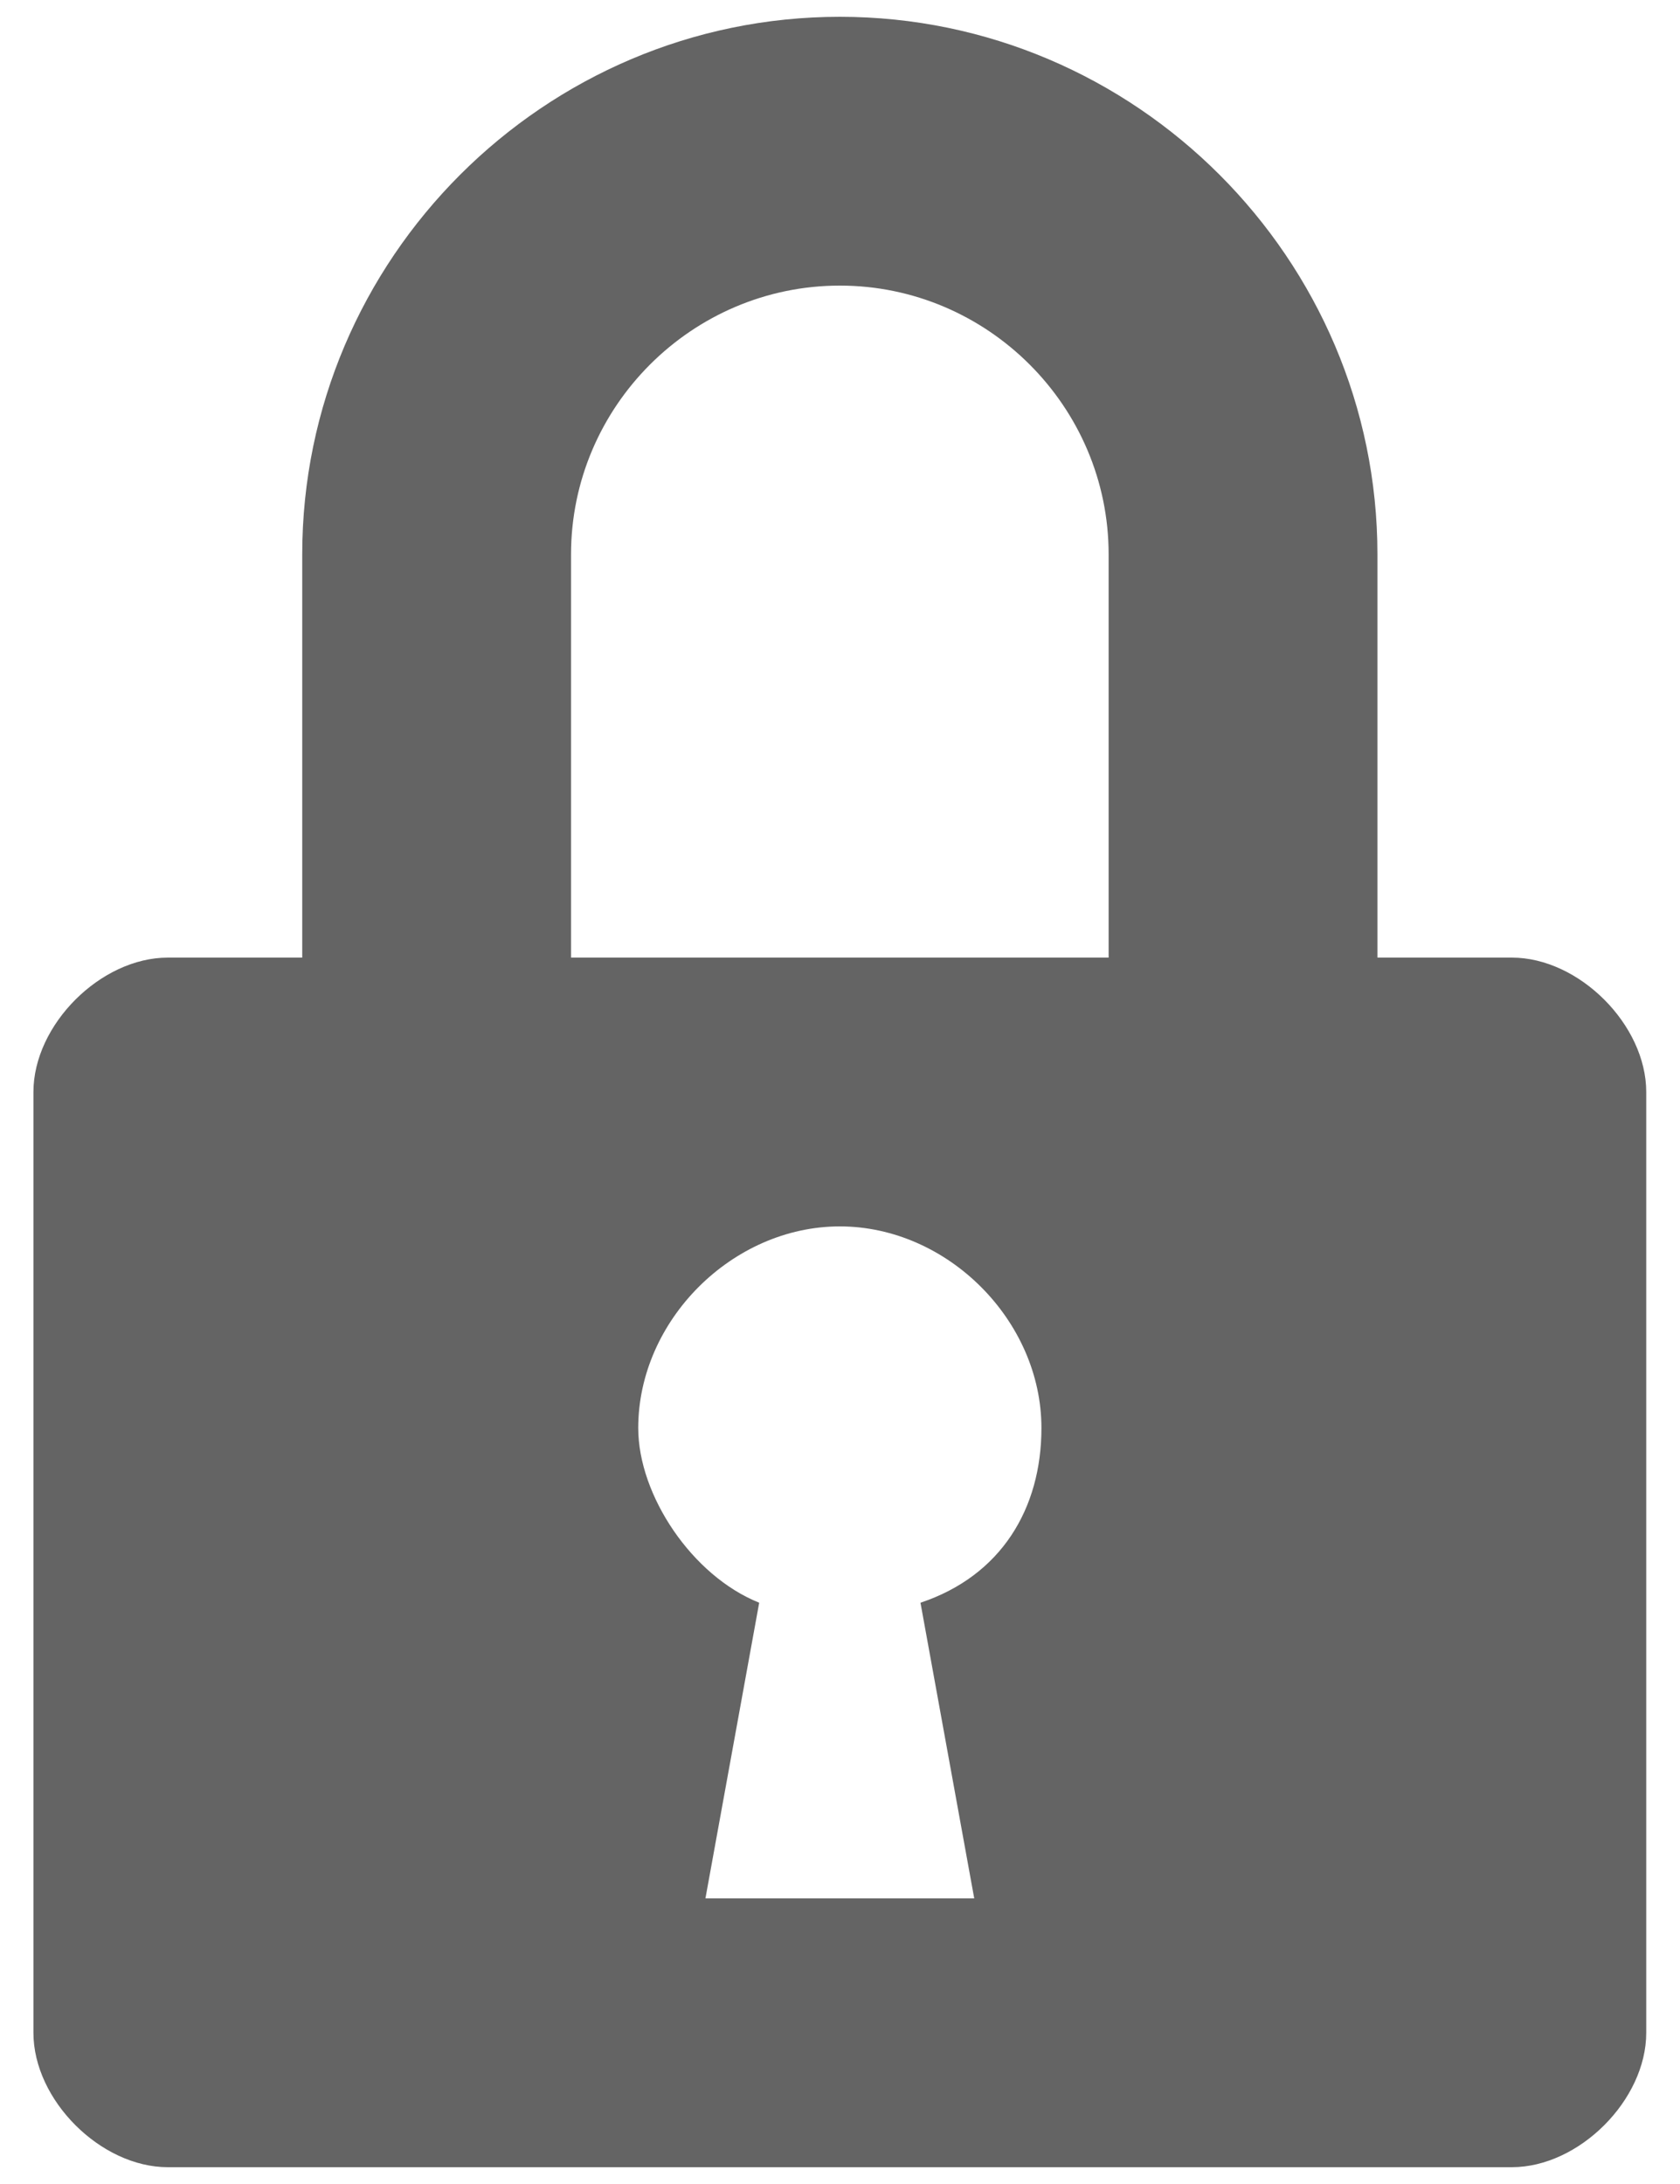 <svg width="10" height="13" viewBox="0 0 10 13" fill="none" xmlns="http://www.w3.org/2000/svg">
<path d="M8.999 5.7H8.199V3.3C8.199 1.54 6.759 0.1 4.999 0.1C3.239 0.1 1.799 1.54 1.799 3.3V5.7H0.999C0.599 5.7 0.199 6.1 0.199 6.5V12.1C0.199 12.5 0.599 12.9 0.999 12.9H8.999C9.399 12.9 9.799 12.5 9.799 12.1V6.5C9.799 6.1 9.399 5.7 8.999 5.7ZM5.799 11.3H4.199L4.519 9.54C4.119 9.38 3.799 8.9 3.799 8.5C3.799 7.86 4.359 7.3 4.999 7.3C5.639 7.3 6.199 7.86 6.199 8.5C6.199 8.98 5.959 9.38 5.479 9.54L5.799 11.3ZM6.599 5.7H3.399V3.3C3.399 2.42 4.119 1.7 4.999 1.7C5.879 1.7 6.599 2.42 6.599 3.3V5.7Z" fill="#646464"/>
</svg>
